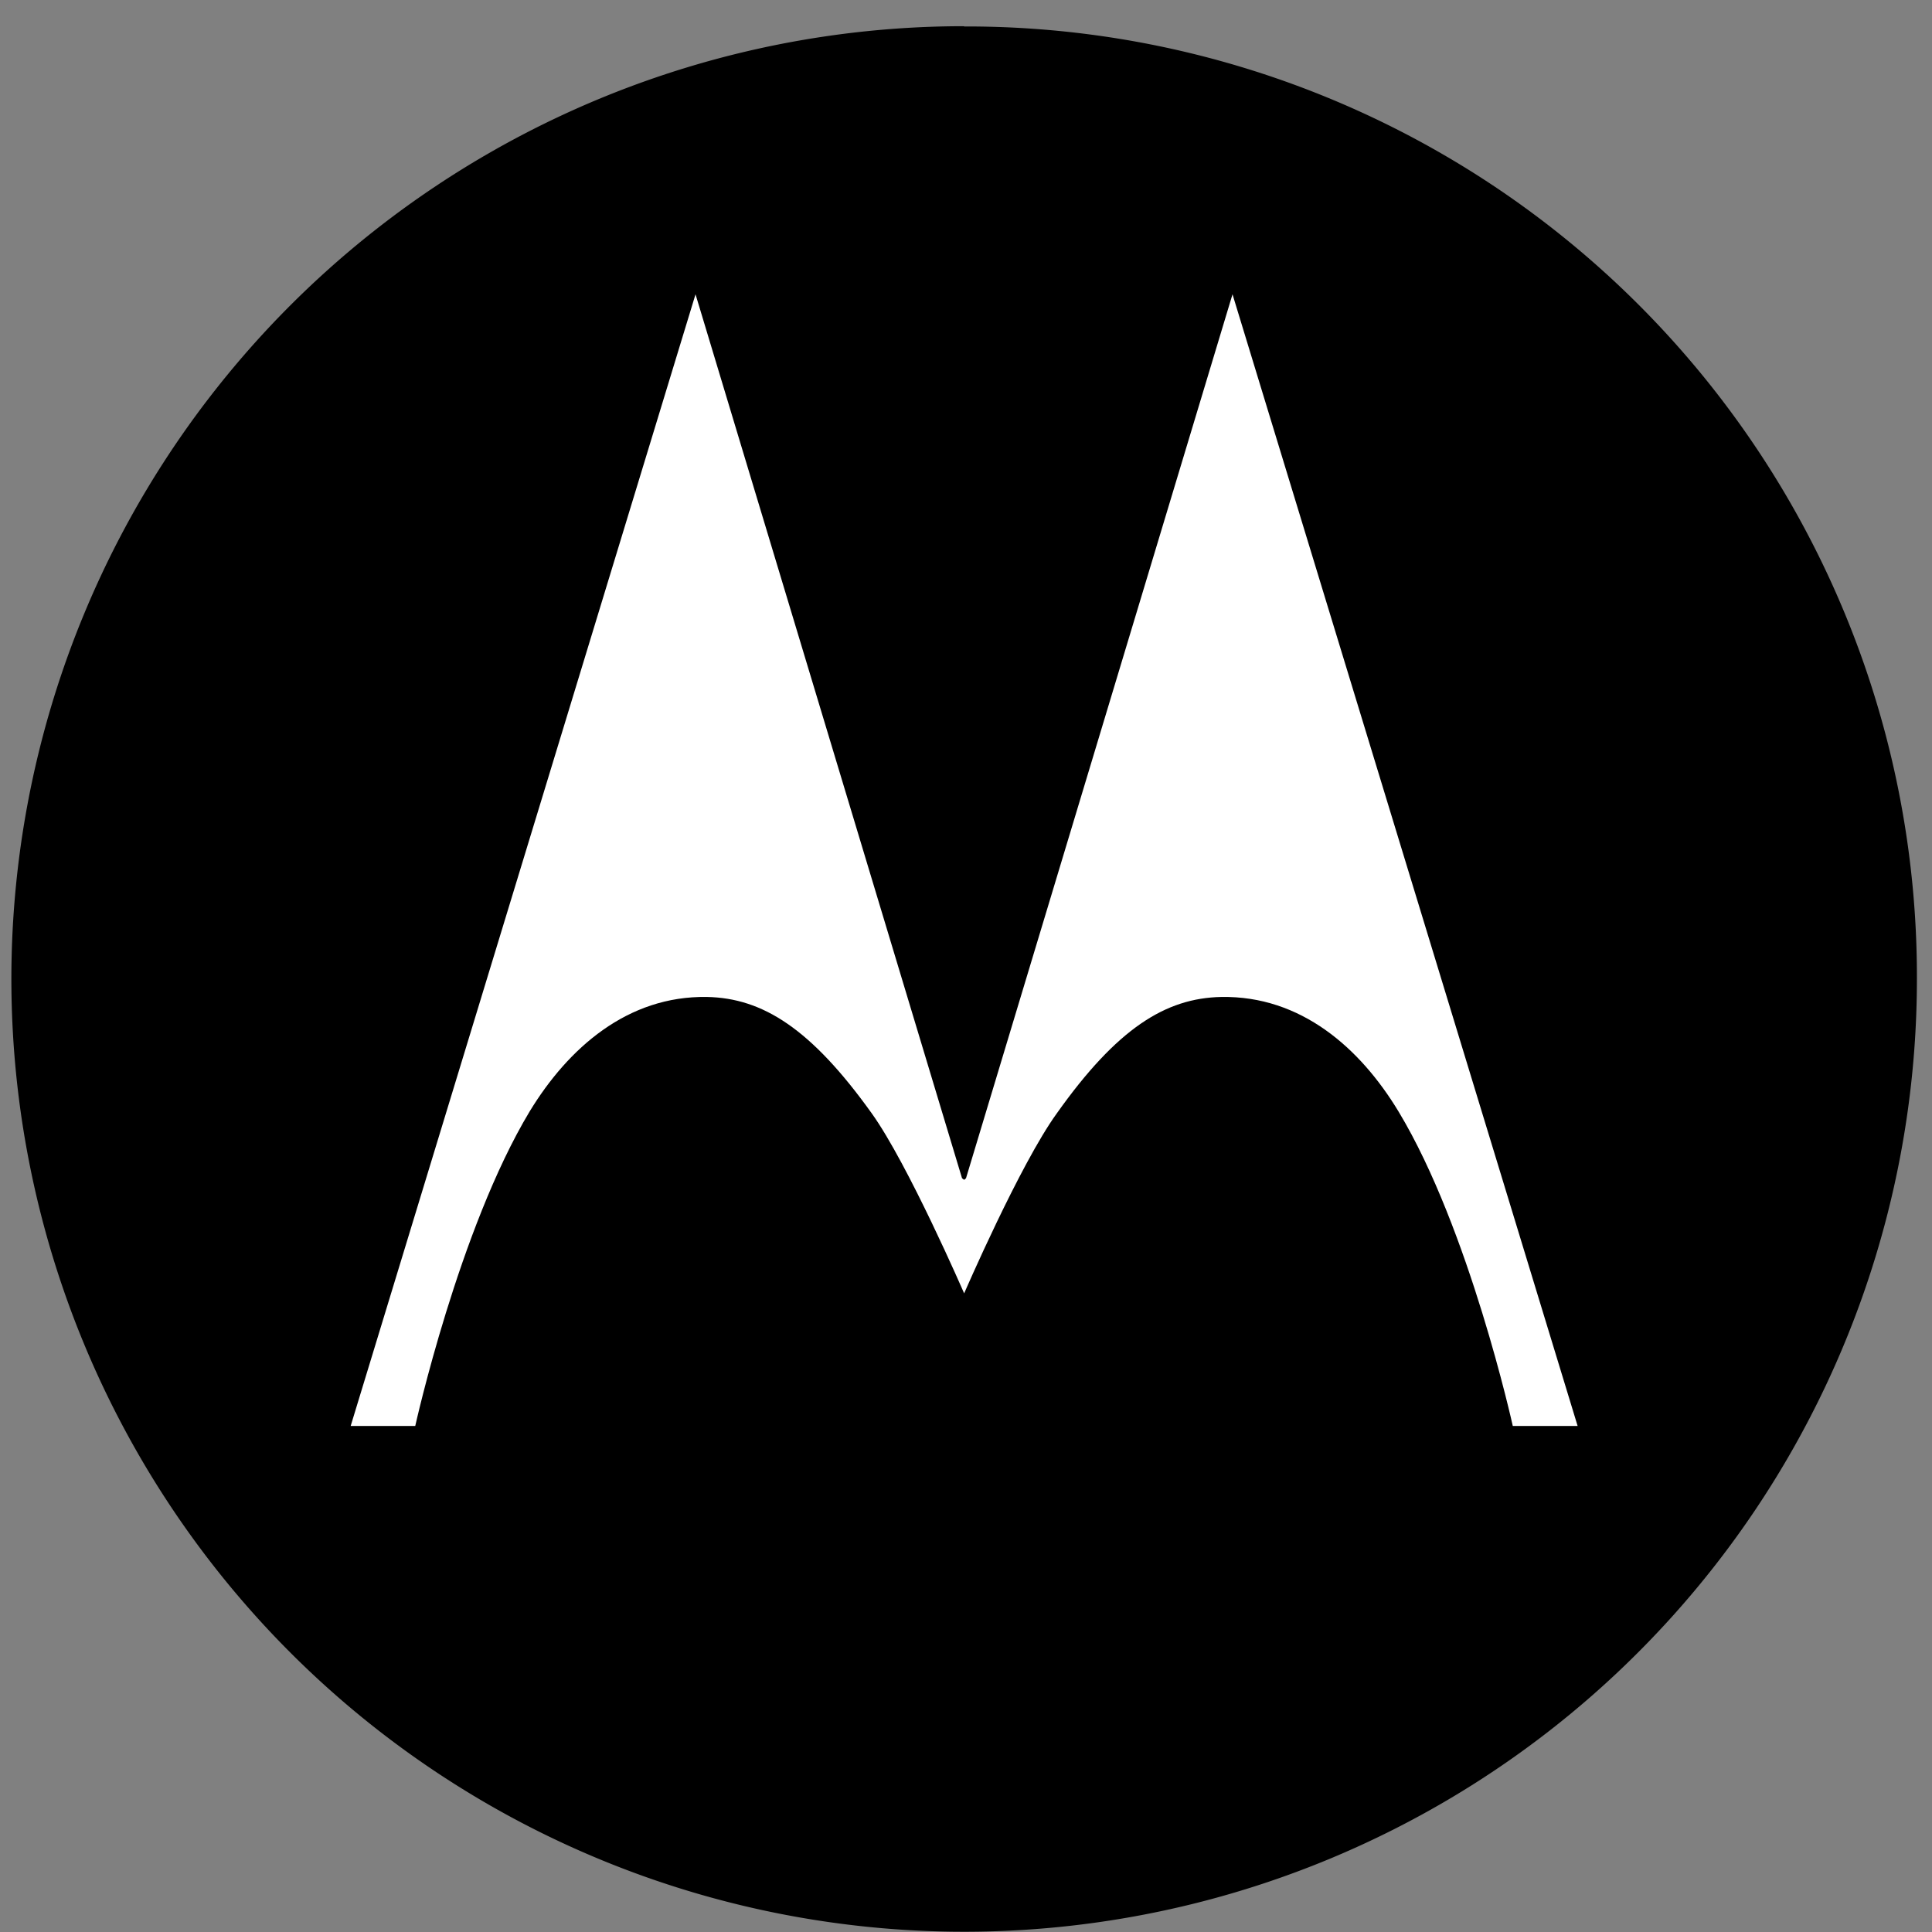 <svg xmlns="http://www.w3.org/2000/svg" width="73" height="73"><rect width="100%" height="100%" fill="#808080" stroke="none"/><path d="M36.43 1a35.9 35.9 0 0 1 36 35.98 36 36 0 1 1-36-35.99z"/><path fill="#fff" d="M36.35 44.52l-10.07-33.4-13.03 42.76h2.44s1.65-7.44 4.32-11.88c1.46-2.4 3.7-4.38 6.7-4.33 2.11.04 3.94 1.2 6.23 4.4 1.37 1.91 3.49 6.8 3.49 6.8s2.11-4.88 3.5-6.8c2.27-3.2 4.1-4.36 6.22-4.4 3-.05 5.24 1.92 6.7 4.34 2.67 4.43 4.31 11.87 4.31 11.87h2.45L46.57 11.12 36.5 44.52l-.07.06-.08-.06z"/></svg>